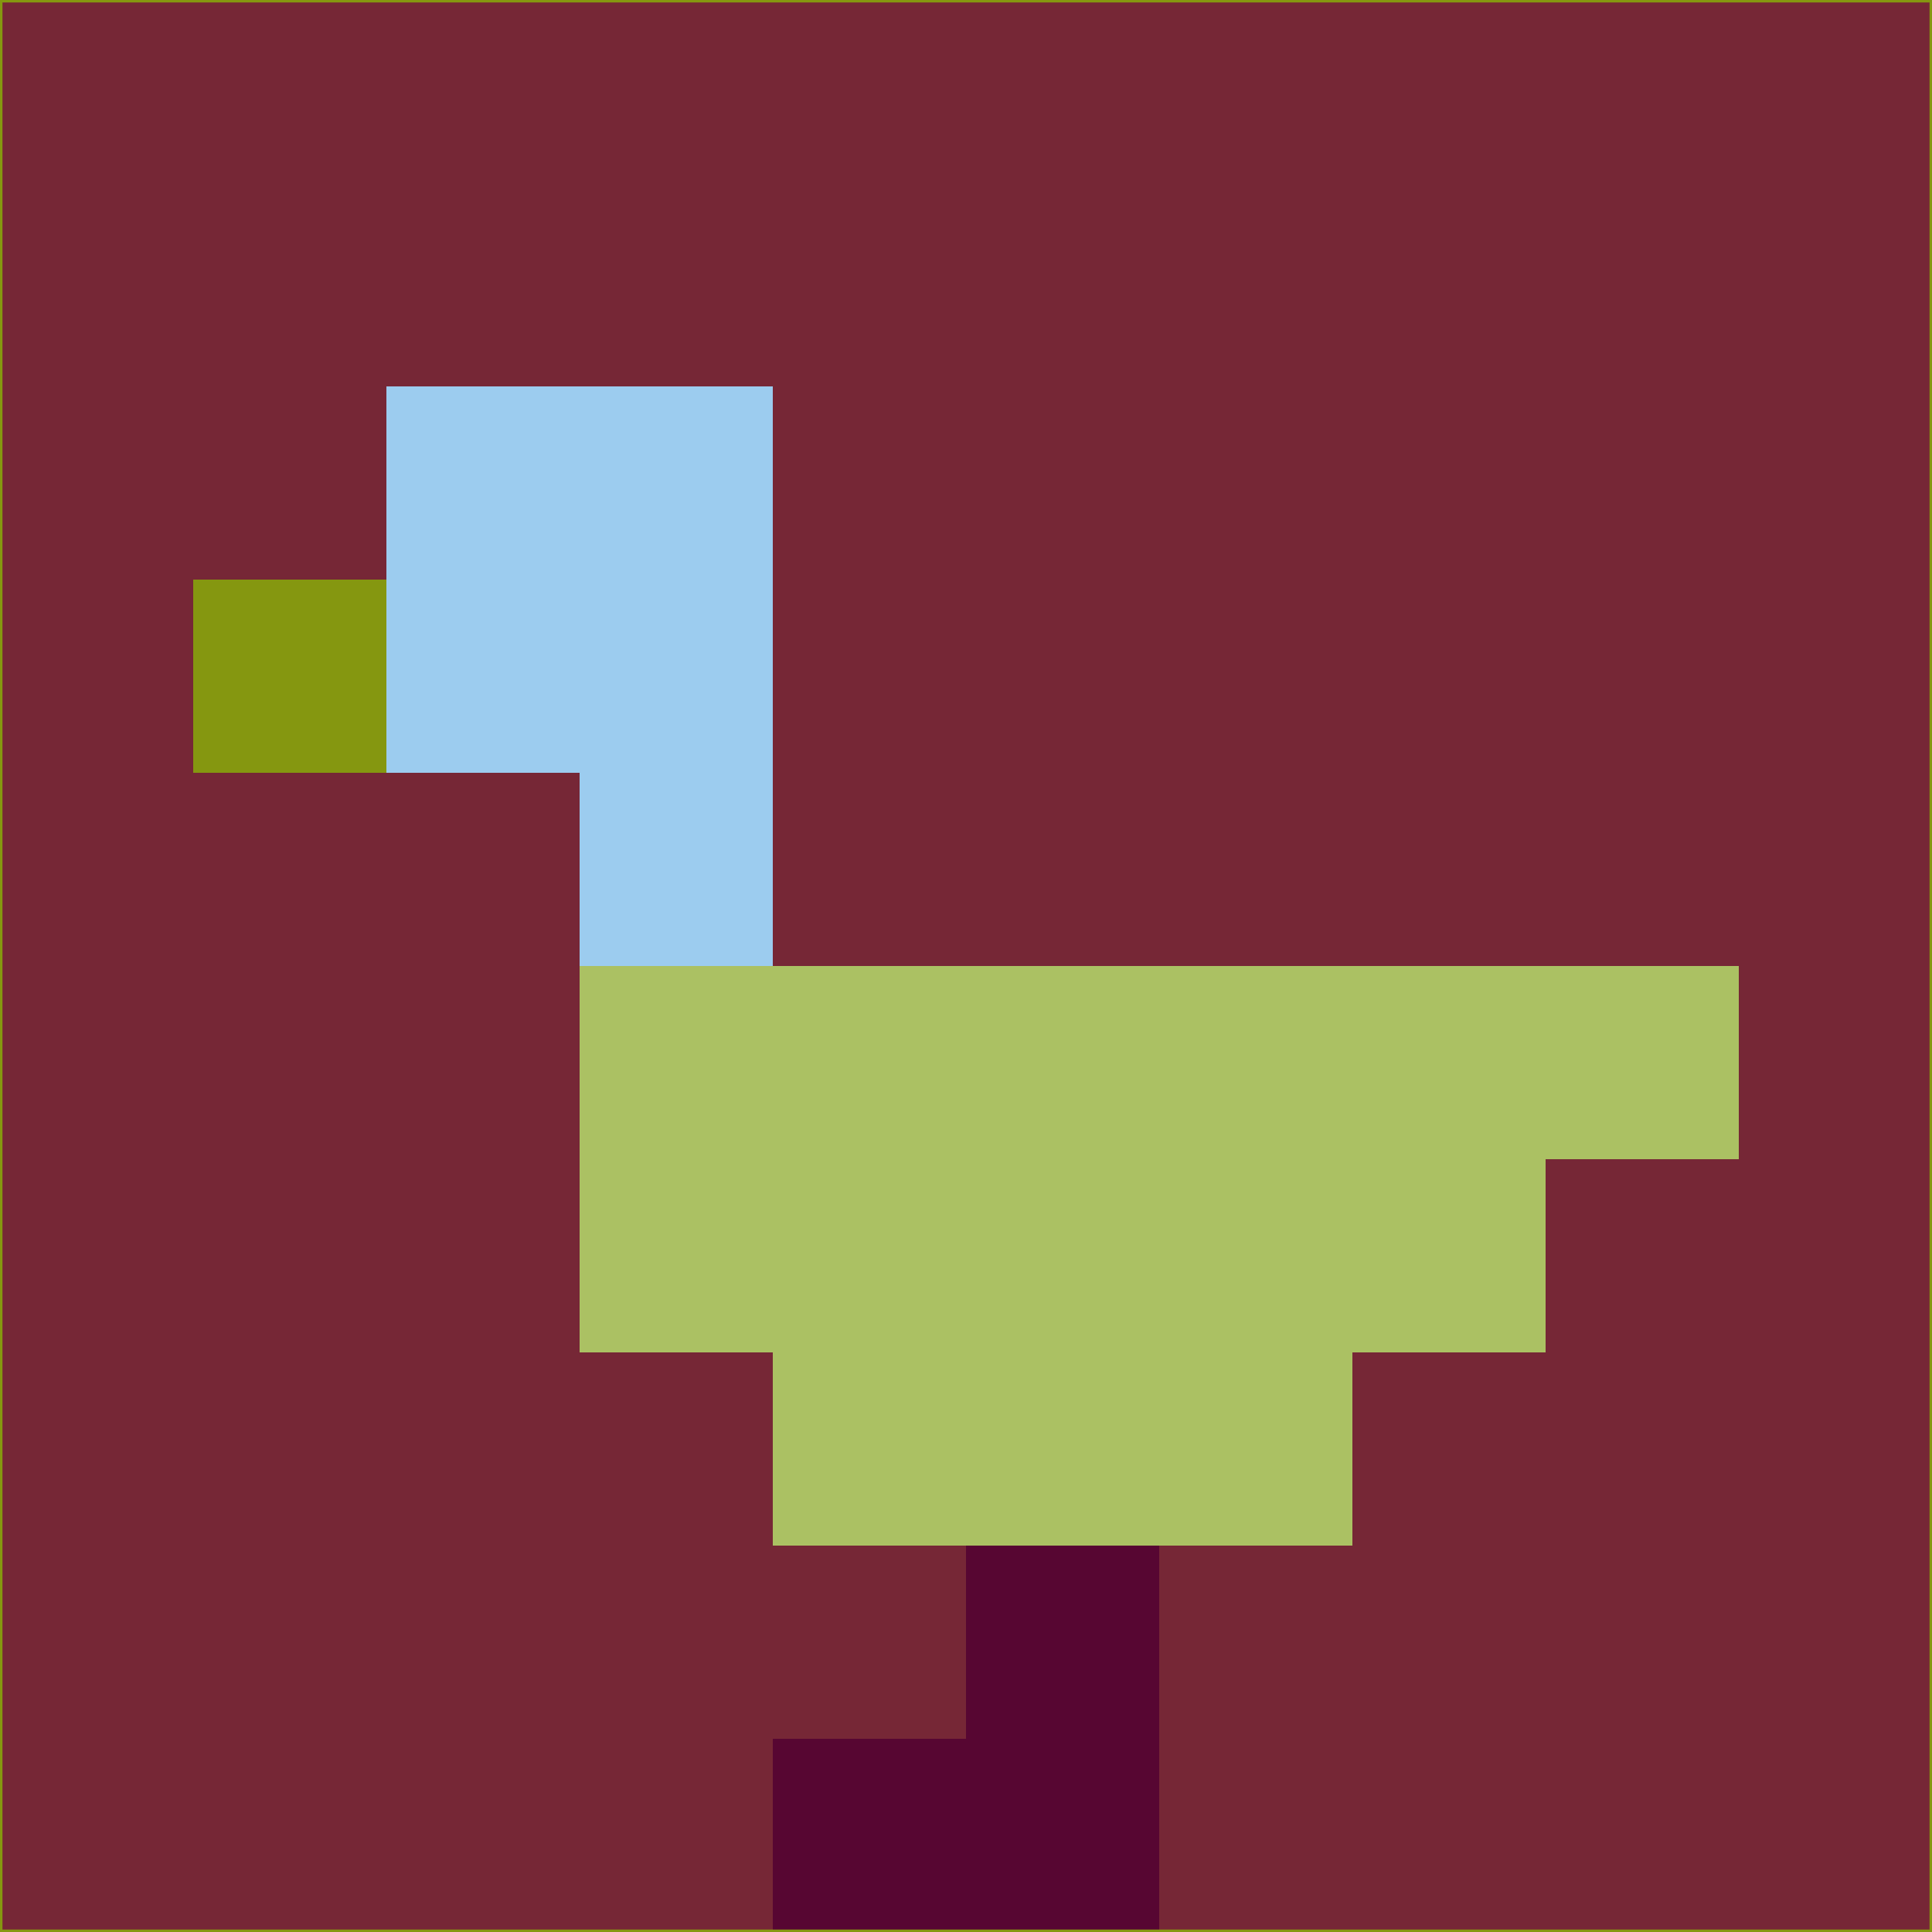 <svg xmlns="http://www.w3.org/2000/svg" version="1.1" width="785" height="785">
  <title>'goose-pfp-694263' by Dmitri Cherniak (Cyberpunk Edition)</title>
  <desc>
    seed=823047
    backgroundColor=#762736
    padding=20
    innerPadding=0
    timeout=500
    dimension=1
    border=false
    Save=function(){return n.handleSave()}
    frame=12

    Rendered at 2024-09-15T22:37:00.878Z
    Generated in 1ms
    Modified for Cyberpunk theme with new color scheme
  </desc>
  <defs/>
  <rect width="100%" height="100%" fill="#762736"/>
  <g>
    <g id="0-0">
      <rect x="0" y="0" height="785" width="785" fill="#762736"/>
      <g>
        <!-- Neon blue -->
        <rect id="0-0-2-2-2-2" x="157" y="157" width="157" height="157" fill="#9cccef"/>
        <rect id="0-0-3-2-1-4" x="235.5" y="157" width="78.5" height="314" fill="#9cccef"/>
        <!-- Electric purple -->
        <rect id="0-0-4-5-5-1" x="314" y="392.5" width="392.5" height="78.5" fill="#abc163"/>
        <rect id="0-0-3-5-5-2" x="235.5" y="392.5" width="392.5" height="157" fill="#abc163"/>
        <rect id="0-0-4-5-3-3" x="314" y="392.5" width="235.5" height="235.5" fill="#abc163"/>
        <!-- Neon pink -->
        <rect id="0-0-1-3-1-1" x="78.5" y="235.5" width="78.5" height="78.5" fill="#859710"/>
        <!-- Cyber yellow -->
        <rect id="0-0-5-8-1-2" x="392.5" y="628" width="78.5" height="157" fill="#570632"/>
        <rect id="0-0-4-9-2-1" x="314" y="706.5" width="157" height="78.5" fill="#570632"/>
      </g>
      <rect x="0" y="0" stroke="#859710" stroke-width="2" height="785" width="785" fill="none"/>
    </g>
  </g>
  <script xmlns=""/>
</svg>